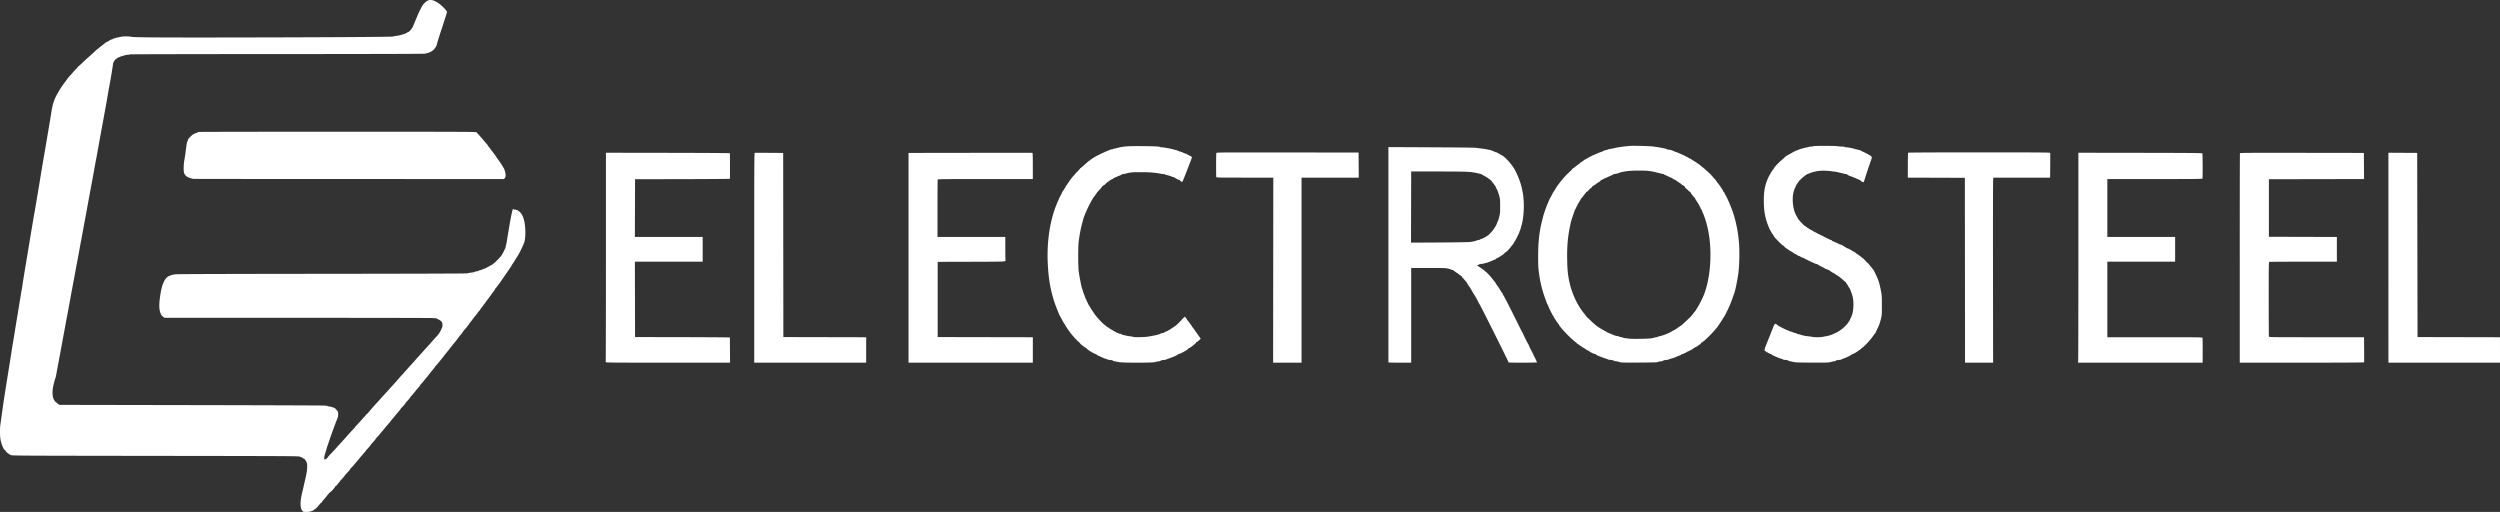 <svg xmlns="http://www.w3.org/2000/svg" width="7079.963" height="1449.763" viewBox="0 0 1873.24 383.583"><rect x="0" y="0" width="1873.24" height="383.583" fill="#333333" stroke="none"/><path d="M227.37 383.42c-1.597-.696-2.4-3.506-2.105-7.37.202-2.657.435-3.962 1.512-8.476.427-1.79.882-3.755 1.012-4.366.13-.61.487-2.182.794-3.492 1.204-5.154 1.595-7.64 1.59-10.14-.004-2.257-.081-2.685-.658-3.618-.36-.582-.725-1.248-.81-1.48-.085-.23-.622-.626-1.193-.878-.571-.252-1.039-.569-1.039-.704s-.258-.245-.574-.245c-.316 0-.805-.209-1.086-.463-.485-.44-6.113-.47-108.103-.596-106.642-.13-107.602-.137-108.716-.657-.619-.29-1.125-.617-1.125-.728 0-.111-.16-.202-.354-.202-.47 0-2.6-2.098-2.422-2.385.076-.122-.084-.293-.356-.38-1.03-.327-2.71-4.294-3.366-7.95-.44-2.448-.502-8.352-.116-10.93.146-.974.567-3.973.934-6.666.785-5.747 1.83-12.912 2.372-16.271.212-1.31.623-3.93.915-5.821.291-1.892 1.007-6.357 1.59-9.922 1.002-6.119 1.427-8.794 2.646-16.669.512-3.305.896-5.655 1.861-11.377.283-1.673.874-5.305 1.314-8.07.44-2.765.915-5.622 1.054-6.35.139-.727.617-3.644 1.063-6.482.446-2.838.981-6.112 1.19-7.276.209-1.164.452-2.653.54-3.307a73.3 73.3 0 0 1 .558-3.228c.218-1.12.496-2.847.619-3.837.122-.99 1.117-7.157 2.21-13.705a7239.407 7239.407 0 0 0 2.114-12.7c.548-3.453 4.218-25.39 4.404-26.326.266-1.337.589-3.187 1.2-6.88.23-1.382.9-5.37 1.49-8.863.59-3.492 1.166-6.945 1.281-7.673.57-3.601 3.243-19.578 3.587-21.431.216-1.164.98-5.63 1.7-9.922 1.406-8.385 1.732-10.326 2.802-16.669.381-2.255.8-4.815.93-5.688.743-4.952 2.053-8.955 4.069-12.436.337-.582.92-1.62 1.298-2.306.84-1.533 3.024-4.772 4.803-7.126a90.772 90.772 0 0 0 1.727-2.345c.435-.64 1.71-2.115 3.22-3.724.534-.57.925-1.035.869-1.035-.057 0 .885-1.013 2.092-2.25 1.207-1.238 2.136-2.31 2.064-2.381-.072-.073.006-.132.174-.132.169 0 1.368-1.041 2.667-2.315 1.298-1.273 3.055-2.91 3.905-3.638 1.489-1.274 2.018-1.754 5.05-4.582 1.831-1.708 2.854-2.555 6.02-4.984 1.455-1.117 2.686-2.13 2.734-2.251.049-.122.316-.221.595-.221.28 0 .507-.12.507-.265 0-.145.239-.264.53-.264.29 0 .529-.096.529-.212 0-.263 2.253-1.376 2.785-1.376.214 0 .39-.119.39-.265 0-.145.29-.264.646-.264.355 0 .707-.099.781-.22.075-.12 1.005-.372 2.067-.558 1.061-.186 2.309-.451 2.772-.589 1-.297 6.652-.254 7.24.054.852.448 17.407.604 60.18.566 73.734-.066 135.657-.402 136.26-.74.292-.163 1.406-.38 2.476-.482 2.157-.205 7.225-1.74 7.867-2.382.226-.227.594-.412.817-.412.651 0 3.082-2.791 3.628-4.165.275-.692.653-1.616.84-2.052.188-.437 1.086-2.58 1.997-4.763 1.749-4.192 3.81-8.37 4.635-9.4 3.664-4.567 6.389-4.85 11.83-1.233 1.545 1.028 4.416 3.769 5.67 5.413.621.814.645.951.347 1.989-.43 1.495-3.73 11.823-3.991 12.492-.657 1.681-3.147 9.695-3.295 10.605-.097.594-.405 1.428-.685 1.852l-.845 1.286c-1.354 2.084-4.233 3.612-7.742 4.108-1.196.17-40.878.273-111.92.294-60.536.017-109.768.127-109.404.243.535.172.418.217-.618.238-1.406.03-4.7.87-6.457 1.647-.617.273-1.242.496-1.39.496-.146 0-.267.111-.267.247s-.224.318-.5.405c-1.181.376-2.94 2.98-2.94 4.355 0 .816-2.731 17-3.04 18.012-.066.218-.3 1.528-.52 2.91-.61 3.842-1.509 8.893-3.718 20.903-2.063 11.21-3.814 20.848-4.519 24.87-.216 1.237-.62 3.38-.897 4.763a488.435 488.435 0 0 0-1.462 7.937 672.226 672.226 0 0 1-1.319 7.276 638.89 638.89 0 0 0-.919 4.895c-.308 1.674-.793 4.293-1.078 5.821-.285 1.528-.926 5.04-1.425 7.805a2391.13 2391.13 0 0 1-2.269 12.303 2296.43 2296.43 0 0 0-1.598 8.6c-.25 1.398-1.157 6.24-1.587 8.466-.14.728-.368 1.978-.507 2.778a813.123 813.123 0 0 1-1.869 10.187l-.78 4.1c-.124.656-.407 2.203-.629 3.44a1710.951 1710.951 0 0 1-2.427 12.965c-.146.732-1.075 5.81-2.249 12.303a554.515 554.515 0 0 1-1.183 6.35c-.362 1.839-.825 4.32-2.646 14.155-.202 1.092-.56 2.997-.796 4.234a196.36 196.36 0 0 0-.649 3.571c-.196 1.181-2.685 14.546-3.597 19.315a323.355 323.355 0 0 0-.77 4.233c-.228 1.31-.52 2.62-.648 2.91-.452 1.028-1.573 5.316-1.87 7.153-.512 3.173-.39 6.282.32 8.194.418 1.123 1.596 2.765 1.988 2.772.182.003.33.123.33.267 0 .144.507.59 1.125.992l1.124.731 98.029.18c53.915.098 99.129.255 100.475.349 1.346.093 2.447.28 2.447.416 0 .135.53.246 1.176.246.646 0 1.248.119 1.338.264.09.146.415.265.723.265.674 0 2.568.839 2.578 1.141.004.119.356.51.782.869.427.36.918 1.083 1.092 1.609.412 1.248.186 3.618-.488 5.116-.986 2.19-4.564 11.944-6.017 16.4-.356 1.092-.751 2.223-.879 2.514-.237.543-.363.944-1.365 4.365-.32 1.092-.758 2.52-.974 3.175-.216.655-.458 1.816-.539 2.58-.14 1.337-.122 1.39.5 1.39.558 0 2.338-1.438 2.338-1.889 0-.078.961-1.144 2.136-2.368a173.69 173.69 0 0 0 2.844-3.02c1-1.121 5.63-6.224 6.265-6.905.546-.586 1.166-1.28 4.1-4.598a137.833 137.833 0 0 1 2.911-3.187c1.362-1.422 2.419-2.64 2.291-2.64-.047 0 .578-.69 1.391-1.534a117.97 117.97 0 0 0 3.065-3.345 87.338 87.338 0 0 1 2.58-2.82c.546-.557.992-1.135.992-1.287 0-.15.149-.28.33-.287.183-.007.838-.632 1.456-1.39 1.965-2.404 4.052-4.78 6.68-7.607.51-.547 1.522-1.672 2.25-2.499.727-.827 1.68-1.89 2.116-2.363a515.914 515.914 0 0 0 5.557-6.1 521.93 521.93 0 0 1 3.091-3.424c1.273-1.391 1.581-1.742 3.477-3.954a61.701 61.701 0 0 1 2.229-2.44c.618-.634 1.124-1.21 1.124-1.281 0-.071.447-.586.993-1.144a38.716 38.716 0 0 0 1.75-1.929c.416-.503 1.547-1.752 2.513-2.776a115.14 115.14 0 0 0 3.211-3.572c.8-.94 1.813-2.08 2.25-2.534.436-.453 1.507-1.639 2.38-2.634.874-.995 1.945-2.186 2.382-2.646 1.043-1.1 3.931-4.301 4.637-5.14.942-1.119 3.763-4.255 5.072-5.638 1.437-1.518 3.594-5.68 3.661-7.062.088-1.832-.02-2.31-.737-3.252-.455-.597-1.246-1.169-2.113-1.527-.763-.315-1.333-.66-1.267-.767.067-.107-1.52-.273-3.524-.369-2.005-.095-47.69-.172-101.525-.17h-98.598c-.817-.002-2.415-1.279-2.99-2.39-1.749-3.383-1.845-7.664-.368-16.397.625-3.701 1.358-6.152 2.569-8.595.918-1.854 2.732-3.84 3.505-3.84.226 0 .523-.108.662-.24.424-.405 2.264-.878 4.484-1.153 1.352-.167 41.117-.295 110.067-.354 67.331-.058 108.15-.188 108.48-.344.29-.139 1.094-.32 1.785-.403 2.875-.347 3.638-.497 3.638-.715 0-.127.268-.236.595-.242.953-.019 3.142-.661 2.94-.863-.1-.101.17-.184.601-.184.432 0 .899-.095 1.037-.211.138-.116.906-.431 1.706-.7.8-.268 1.634-.623 1.852-.789.219-.165 1.02-.594 1.782-.954.762-.359 1.387-.742 1.39-.852.002-.109.236-.198.52-.198.283 0 .61-.152.727-.337.116-.185.56-.559.984-.83 1.144-.728 5.2-4.87 6.113-6.241.435-.655 1.19-2.024 1.677-3.043.487-1.019.992-2.059 1.123-2.312a2.62 2.62 0 0 0 .236-1.01c0-.302.108-.75.24-.996.131-.246.492-2.054.8-4.018.31-1.964.676-4.225.816-5.025.14-.8.568-3.36.95-5.689.835-5.084 2.056-11.076 2.48-12.17.276-.713.335-.745.576-.315.201.359.455.438 1.015.315.42-.093.822-.042.92.116.094.154.402.28.683.28.47 0 .803.213 2.074 1.323 1.43 1.249 2.601 3.576 3.332 6.615 1.126 4.688 1.202 12.614.153 15.936-.858 2.715-3.654 8.376-5.621 11.38a83.647 83.647 0 0 0-1.935 3.11c-.437.752-.927 1.513-1.09 1.69-.163.176-.49.696-.728 1.154-.237.458-.818 1.388-1.29 2.065-.474.677-.98 1.427-1.126 1.667-.145.24-.324.496-.397.568-.073.073-.49.668-.925 1.323-.436.655-.853 1.25-.926 1.323-.073.073-.728 1.024-1.456 2.114-2.472 3.704-5.46 7.807-5.84 8.02-.208.116-.377.32-.377.454 0 .36-2.165 3.494-2.779 4.02-.29.251-.435.46-.32.465.115.005-.032.266-.325.582-.294.315-.864 1.059-1.267 1.653-.402.595-.804 1.14-.892 1.213-.088.073-.894 1.144-1.792 2.381-1.848 2.546-3.047 4.15-3.615 4.832-.213.256-.388.557-.388.669 0 .111-.208.403-.463.649-.842.812-1.312 1.384-1.615 1.966-.165.316-.452.732-.64.926-.49.508-2.636 3.218-3.102 3.92-.219.328-.516.731-.662.896-1.04 1.173-2.249 2.816-2.249 3.054 0 .157-.093.286-.207.286-.114 0-.404.328-.643.728-.24.4-1.01 1.353-1.71 2.118-.702.765-1.57 1.869-1.929 2.453-.358.585-1.102 1.532-1.653 2.105-.55.573-1.002 1.156-1.002 1.295a.392.392 0 0 1-.217.341c-.119.049-.506.516-.86 1.04a30.3 30.3 0 0 1-1.503 1.984c-.473.568-1.281 1.569-1.796 2.224-.515.655-1.318 1.65-1.786 2.21-.467.562-.952 1.2-1.077 1.42-.126.219-.423.602-.662.85-.238.249-.75.86-1.138 1.36a56.542 56.542 0 0 1-1.19 1.48c-.267.316-.724.904-1.015 1.307-.481.665-1.607 2.072-4.32 5.396a36.83 36.83 0 0 1-1.7 1.938c-.4.412-.727.828-.727.926 0 .168-.56.884-1.897 2.427-.315.364-1.402 1.733-2.416 3.043s-2.07 2.62-2.348 2.91c-.278.291-1.152 1.357-1.944 2.368-.792 1.012-1.62 1.94-1.841 2.064-.221.124-.402.347-.402.497 0 .385-3.154 4.2-3.472 4.2-.145 0-.196.108-.114.242.082.133.06.281-.05.33-.11.05-.899.952-1.752 2.007-.853 1.055-1.657 1.918-1.786 1.918s-.234.137-.234.304c0 .33-1.47 2.199-2.845 3.617-.473.488-.86.943-.86 1.011 0 .282-2.96 3.763-3.317 3.9-.213.081-.389.3-.39.487-.004.186-.37.755-.817 1.265-1.77 2.019-2.9 3.35-3.603 4.245-1.054 1.344-1.437 1.799-2.257 2.684-.4.431-.728.851-.728.933 0 .15-2.76 3.424-3.298 3.912-.16.145-.844.979-1.518 1.852-.674.873-1.563 1.96-1.975 2.417a45.1 45.1 0 0 0-1.543 1.831c-.437.551-1.3 1.533-1.919 2.182-.618.65-1.124 1.256-1.124 1.349 0 .187-1.844 2.387-2.977 3.552-.4.411-.727.819-.727.906 0 .22-2.623 3.276-3.288 3.83-.302.252-.454.46-.338.463.115.003-.063.283-.397.62-.334.338-1.024 1.133-1.534 1.766-.509.633-1.173 1.398-1.475 1.7-.302.303-.956 1.086-1.454 1.741a40.005 40.005 0 0 1-1.613 1.985 87.012 87.012 0 0 0-2.601 3.036 25.412 25.412 0 0 1-1.786 1.93c-.473.444-.86.918-.86 1.053 0 .255-.703 1.097-2.514 3.008-.582.615-1.177 1.287-1.323 1.495-.927 1.324-2.895 3.621-3.204 3.74-.202.077-.367.27-.367.428 0 .158-.36.668-.799 1.133a17.633 17.633 0 0 0-1.387 1.695c-.324.467-.852.99-1.173 1.162-.322.172-.56.402-.531.511.056.209-2.046 2.782-2.725 3.335l-1.241 1.013c-.465.38-1.493 1.55-2.286 2.598-.793 1.05-1.931 2.42-2.53 3.044-.597.625-1.087 1.31-1.087 1.521 0 .212-.127.386-.283.386-.332 0-.444.113-2.361 2.381-.8.946-1.573 1.805-1.72 1.908-.146.104-.489.342-.761.53-.273.187-.63.46-.794.605-1.033.916-2.984 1.53-5.16 1.623-1.255.054-2.534-.011-2.841-.145zm226.485-112.096c.088-.23.16-35.622.16-78.648v-78.228l46.354.068c26.94.04 46.415.168 46.5.305.11.176.138 17.92.032 19.139-.01.108-16.001.227-35.537.264l-35.52.067-.068 21.63-.068 21.63h50.803v18.52h-50.802l.067 28.245.067 28.244 35.52.067c19.537.037 35.522.156 35.523.265.003.108.031 4.394.066 9.524l.064 9.327h-46.661c-42.44 0-46.647-.038-46.5-.42zM565.14 193.18c0-73.157.03-78.568.442-78.648.243-.047 5.124-.053 10.847-.013l10.406.072.067 68.984.066 68.984 31.023.067 31.022.067v19.048H565.14V193.18zm115.623-.018v-78.58l46.302-.068c25.466-.037 46.421-.028 46.567.02.17.057.264 3.582.264 9.857v9.767h-35.558c-32.18 0-35.573.04-35.718.419-.089.23-.161 9.993-.161 21.695v21.278h50.8l.02 8.4c.011 4.62.062 8.622.113 8.892.243 1.286 1.512 1.221-25.495 1.293l-25.306.068v56.356l35.653.067 35.652.067v19.048H680.763v-78.58zm157.295 78.134a34.367 34.367 0 0 0-2.91-.572c-.765-.105-1.3-.309-1.266-.482.036-.189-.654-.37-1.852-.488-1.05-.104-2.029-.278-2.174-.389-.146-.11-.741-.343-1.323-.518-1.193-.358-1.42-.45-3.874-1.585-.967-.447-1.89-.812-2.05-.812-.162 0-.294-.12-.294-.265 0-.145-.185-.264-.412-.264-.227 0-.34-.12-.25-.265.09-.146-.069-.265-.354-.265-1.047 0-7.318-3.805-7.032-4.268.078-.126-.021-.23-.22-.23-.2 0-.594-.214-.876-.476-.282-.262-.721-.556-.976-.653-.255-.097-.463-.3-.463-.45 0-.15-.155-.273-.345-.273-.418 0-2.827-2.296-2.622-2.5.08-.08.025-.145-.122-.145-.337 0-2.467-2.074-2.467-2.402 0-.134-.179-.244-.397-.244-.219 0-.397-.113-.397-.25 0-.138-.625-.926-1.39-1.753-.763-.826-1.772-2.053-2.24-2.726a63.183 63.183 0 0 0-1.06-1.489c-.687-.88-2.719-4.045-2.719-4.236 0-.125-.221-.474-.492-.774-.27-.3-1.074-1.677-1.786-3.06-.711-1.382-1.355-2.573-1.431-2.646-.368-.353-3.03-6.947-4.071-10.085-3.152-9.501-4.613-18.076-5.144-30.206-.646-14.738 1.484-29.816 5.84-41.333.819-2.163 1.048-2.716 2.083-5.027.326-.727.605-1.382.621-1.455.068-.314 1.803-3.595 2.023-3.823.132-.138.24-.456.24-.706 0-.25.092-.494.203-.542.216-.094 2.444-3.591 2.444-3.836 0-.08.327-.58.727-1.11.4-.53.847-1.156.992-1.39 1.18-1.895 3.515-4.968 4.45-5.857.421-.4.7-.728.62-.728-.08 0 .801-.952 1.957-2.115 1.156-1.164 2.102-2.236 2.102-2.382 0-.146.115-.265.257-.265.142 0 .767-.47 1.39-1.045 2.25-2.078 3.251-2.923 3.461-2.924.118 0 .14-.119.051-.264-.09-.146.022-.265.249-.265s.412-.093.412-.207c0-.115.387-.433.86-.707.473-.275.955-.658 1.072-.851.116-.193.384-.352.595-.352.211 0 .384-.099.384-.22 0-.12.327-.388.727-.595.4-.206 1.119-.634 1.596-.951.819-.543 4.471-2.359 6.805-3.383.582-.256 1.404-.63 1.827-.833.422-.202.928-.368 1.124-.368.196 0 .356-.119.356-.264 0-.146.29-.265.646-.265.355 0 .72-.119.81-.264.09-.146.573-.265 1.073-.265.501 0 .91-.119.91-.265 0-.145.293-.264.65-.264.356 0 1.338-.192 2.182-.427 4.584-1.275 8.096-1.564 18.07-1.487 9.895.076 13.77.243 14.143.609.138.136.726.247 1.307.247 1.569 0 8.847 1.4 9.749 1.874.253.133.825.242 1.272.242.475 0 .745.11.65.265-.093.15.124.264.498.264.363 0 .735.12.825.265.09.145.447.265.793.265.347 0 .704.119.794.264.09.146.454.265.81.265.355 0 .645.119.645.264 0 .146.231.265.514.265.282 0 .587.119.677.264.09.146.454.265.81.265.355 0 .646.09.646.198 0 .11.889.607 1.974 1.105s2.032 1.061 2.105 1.25c.072.19-.26 1.33-.737 2.534a586.164 586.164 0 0 0-1.736 4.438c-1.785 4.628-3.244 8.36-3.571 9.128a73.97 73.97 0 0 0-.674 1.654c-.418 1.07-.924 1.087-1.9.066-.417-.437-.924-.794-1.128-.794-.427 0-2.512-1.043-2.996-1.5-.18-.17-.716-.392-1.19-.493-.475-.102-.983-.268-1.128-.37-.31-.22-2.178-.817-2.837-.91-.25-.034-.538-.146-.64-.247-.1-.101-.527-.184-.948-.184-.443 0-.697-.111-.602-.265.098-.158-.24-.264-.844-.264-.555 0-1.842-.165-2.86-.366-3.828-.757-8.312-1.09-14.685-1.09-6.52 0-7.324.084-11.672 1.208a9.11 9.11 0 0 1-1.852.252c-.676.003-.798.067-.499.26.323.209.289.258-.182.261-.32.002-.644.107-.721.232-.078.126-.68.38-1.339.564-.658.184-1.197.439-1.197.565 0 .127-.268.233-.595.236-.328.004-.893.24-1.257.524-.364.284-.81.52-.992.523-.182.003-.331.101-.331.217 0 .117-.425.365-.944.553-.519.188-1.338.688-1.82 1.111-.483.424-.955.77-1.05.77-.095 0-.556.366-1.024.812l-1.39 1.323c-.295.281-.682.512-.86.512-.176 0-.32.119-.32.264 0 .146-.18.265-.397.265-.219 0-.399.149-.4.33-.003.301-1.09 1.598-3.184 3.799-.43.452-.782.902-.782 1 0 .098-.477.8-1.06 1.56-.584.759-1.15 1.5-1.259 1.645-1.209 1.618-4.866 8.712-6.014 11.666a79.088 79.088 0 0 1-1.07 2.633 13.25 13.25 0 0 0-.616 1.852c-.141.576-.556 2.119-.921 3.428-1.014 3.633-1.976 8.753-2.608 13.89-.461 3.743-.456 17.961.008 21.829.382 3.19 2.04 11.857 2.428 12.7.134.291.436 1.244.672 2.117.235.873.657 2.092.936 2.709.28.617.508 1.234.508 1.372 0 .278 2.68 6.159 2.903 6.37.134.127.572.86 1.183 1.984.266.489 1.862 2.907 2.793 4.232.219.311.653.956.966 1.433.56.858 4.49 5.222 5.517 6.127.29.257 1.065.9 1.72 1.431l1.656 1.345c.257.21.561.381.678.381.116 0 .448.208.738.463s.758.593 1.042.753l1.177.661c.364.205.721.432.794.505.073.073.49.307.926.52.437.212 1.11.599 1.496.859.386.26.952.472 1.257.472.305 0 .554.12.554.265 0 .145.334.265.741.265.408 0 .854.103.992.23.486.445 4.198 1.401 6.314 1.626 1.177.125 2.523.364 2.991.531 1.057.377 8.646.207 11.32-.255 5.713-.985 7.873-1.502 9.052-2.164.487-.274 1.21-.5 1.605-.503.396-.003 1.017-.24 1.381-.524.364-.284.787-.52.94-.523.444-.01 1.702-.648 1.704-.866 0-.109.222-.198.49-.198.269 0 .694-.228.945-.505.252-.278.806-.65 1.232-.826.426-.177.775-.426.775-.553 0-.128.156-.233.346-.233.191 0 .603-.238.915-.53.313-.29.61-.528.662-.528.32 0 3.157-2.753 5.85-5.676l1.207-1.31.669.628c.368.346.67.74.67.876 0 .135.267.577.595.98 1.8 2.221 3.638 4.748 3.638 5 0 .127.174.375.387.552.213.177.803.936 1.31 1.686.507.75 1.472 2.139 2.144 3.085.672.945 1.538 2.181 1.923 2.746l.701 1.026-1.423 1.289c-.783.709-1.583 1.289-1.778 1.289-.195 0-.324.138-.288.306.094.436-4.254 3.875-5.148 4.071-.409.09-.692.247-.628.35.302.49-5.461 3.817-7.22 4.169-.465.093-.783.233-.705.31.236.237-3.002 1.734-5.812 2.688-1.455.493-2.705.98-2.778 1.081-.073.102-1.052.27-2.175.373-1.307.121-2.023.298-1.985.492.036.184-.56.374-1.529.486-.873.1-2.171.371-2.886.601-1.854.597-24.837.574-27.276-.027zm115.955-68.875l.067-69.321h-21.272c-20.014 0-21.282-.028-21.45-.463-.19-.494-.161-17.033.032-17.926.114-.527.304-.529 53.35-.47l53.235.06.07 9.399.069 9.4h-42.87v138.641h-21.299zm86.318 69.056V110.214l13.56.067c42.389.207 50.757.294 52.586.55 1.091.152 2.996.397 4.233.544 1.237.148 2.785.404 3.44.57a22.33 22.33 0 0 0 2.315.436c.619.075 1.125.243 1.125.373 0 .131.235.238.522.238.288 0 .913.238 1.39.529.476.29 1.07.528 1.32.529.43 0 1.423.497 3.25 1.623.436.27 1.193.697 1.68.95 2.074 1.079 6.86 6.396 8.877 9.863 2.61 4.486 5.12 11.158 5.97 15.875.17.946.424 2.231.563 2.856.14.626.371 2.987.515 5.25.389 6.11-.181 13.207-1.431 17.823-.777 2.871-1.243 4.373-1.497 4.825-.141.253-.257.576-.257.717 0 .407-2.587 5.674-3.31 6.739-.359.53-.825 1.296-1.036 1.703-.21.407-.736 1.118-1.167 1.58-.432.462-.736.84-.677.84.06 0-.22.381-.621.846-1.842 2.134-2.801 3.123-3.03 3.123-.137 0-.65.387-1.14.86-1.348 1.303-1.957 1.786-2.248 1.786a.265.265 0 0 0-.265.265c0 .145-.127.264-.283.264-.156 0-.802.357-1.437.794-.634.437-1.322.794-1.528.794-.206 0-.59.238-.853.529-.264.29-.592.53-.73.53-.14 0-.984.333-1.878.741-3.147 1.437-5.346 2.11-8.372 2.56-1.237.185-2.07.36-1.852.39.218.028.003.196-.482.37l-.879.319 2.55 1.69c1.403.93 2.947 2.087 3.432 2.572.485.485.983.892 1.107.903.124.012 1.03.934 2.015 2.05 1.767 2.002 2.064 2.36 3.37 4.046.363.47.78.985.925 1.144.146.16.49.704.765 1.21.275.507.76 1.22 1.078 1.583.318.364.975 1.317 1.459 2.117 1.399 2.311 2.239 3.565 2.453 3.66.109.048.198.31.198.58 0 .27.107.557.237.638.13.08.502.653.824 1.272.323.62 1.069 2.019 1.658 3.11 1.002 1.857 6.446 12.722 10.274 20.506.93 1.891 1.78 3.479 1.89 3.527.11.049.198.201.198.34 0 .366 3.802 8.023 4.035 8.127a.37.37 0 0 1 .199.312c0 .344 1.426 3.341 2.628 5.523.592 1.076 1.076 2.107 1.076 2.293 0 .186.09.378.2.427.154.067 1.765 3.44 2.402 5.028.048.12-4.744.22-10.65.22-9.36 0-10.737-.051-10.737-.397 0-.495-21.05-42.668-21.461-42.995-.167-.133-1.649-2.927-1.684-3.175-.025-.177-2.21-3.925-2.775-4.763-.246-.364-.91-1.495-1.474-2.513-.565-1.019-1.658-2.745-2.428-3.835-.77-1.09-1.4-2.122-1.4-2.293 0-.17-.09-.35-.203-.399-.112-.048-.737-.742-1.389-1.542s-1.394-1.61-1.648-1.801c-.255-.19-.463-.519-.463-.729 0-.21-.1-.382-.222-.382-.259 0-2.78-1.89-2.91-2.182-.048-.11-.23-.199-.406-.199-.175 0-.731-.352-1.235-.783-.504-.43-1.095-.79-1.313-.798-.318-.011-.327-.059-.045-.238.24-.152.031-.276-.661-.39-.558-.092-1.355-.347-1.772-.566-.416-.22-1.049-.4-1.405-.4-.357 0-.894-.13-1.193-.291-.377-.202-4.598-.287-13.675-.277l-13.13.015v70.932h-8.533c-5.512 0-8.533-.093-8.534-.264zm61.384-90.172c2.473-.389 4.265-.808 4.602-1.075.161-.128.859-.314 1.55-.414.691-.1 1.257-.294 1.257-.43 0-.137.228-.249.507-.249.538 0 3.837-1.653 4.54-2.276.23-.203.508-.37.617-.37.11 0 1.074-.898 2.144-1.996 1.94-1.99 4.111-5.297 4.808-7.32.202-.586.525-1.38.717-1.762.192-.382.635-1.827.983-3.21.567-2.251.63-3.063.614-7.804-.018-4.925-.069-5.466-.735-7.806-.8-2.807-1.38-4.307-2.05-5.296-.25-.366-.494-.902-.544-1.19-.05-.289-.16-.585-.244-.657-.083-.073-.857-1.085-1.72-2.25-.862-1.163-1.631-2.147-1.71-2.185-.077-.038-.851-.602-1.72-1.254-.867-.651-2.4-1.602-3.405-2.113-1.005-.511-1.72-.936-1.587-.945.533-.034-3.613-1.06-5.713-1.415-4.015-.678-7.242-.771-27.385-.795l-19.844-.024-.067 26.668-.067 26.667 21.366-.114c12.647-.068 22.068-.225 23.086-.385zm111.551 89.897c-.856-.285-2.088-.538-2.737-.562-.669-.025-1.234-.19-1.307-.379-.076-.197-.852-.403-1.893-.502-.97-.093-2.003-.264-2.294-.38l-1.19-.476a26.515 26.515 0 0 0-1.72-.582 21.244 21.244 0 0 1-1.588-.54 202.67 202.67 0 0 0-2.732-1.08c-1.498-.582-2.091-.928-1.852-1.079.251-.16.184-.224-.235-.227-.885-.006-3.23-1-4.417-1.874-.58-.426-1.21-.775-1.4-.775-.189 0-.344-.12-.344-.265 0-.146-.184-.265-.408-.265-.224 0-.664-.238-.977-.53-.313-.292-1.082-.778-1.709-1.082-.627-.303-1.14-.66-1.14-.792 0-.133-.151-.241-.336-.241-.185 0-.75-.337-1.257-.749a16.954 16.954 0 0 0-1.78-1.247c-.473-.275-.86-.653-.86-.84 0-.187-.14-.34-.31-.34-.449 0-3.106-2.354-6.304-5.584-3.586-3.623-6.35-6.944-6.35-7.629 0-.154-.107-.28-.238-.28-.13 0-.902-1.042-1.715-2.315-.813-1.274-1.599-2.46-1.747-2.635a1.317 1.317 0 0 1-.27-.728c0-.224-.116-.408-.26-.408-.3 0-3.972-7.452-3.972-8.061 0-.223-.1-.405-.22-.405-.122 0-.35-.387-.508-.86a138.21 138.21 0 0 0-1.129-3.109c-2.796-7.48-4.359-14.237-5.29-22.886-.388-3.59-.306-15.528.14-20.506.363-4.051.532-5.4 1.159-9.26.382-2.353 2.102-9.482 2.84-11.774 1.274-3.954 4.09-10.944 4.744-11.774.172-.218.742-1.278 1.267-2.355.525-1.076 1.117-2.148 1.315-2.38.198-.234.82-1.198 1.384-2.144.563-.946 1.125-1.84 1.248-1.985.123-.145.88-1.157 1.682-2.249 1.57-2.136 4.621-5.593 6.289-7.123 2.372-2.178 3.728-3.574 3.665-3.775-.036-.118.095-.214.29-.214.197 0 .6-.208.898-.463.875-.749 1.79-1.454 3.339-2.57.8-.577 1.396-1.142 1.326-1.257-.071-.114.116-.208.416-.208s.544-.119.544-.265c0-.145.135-.264.3-.264.165 0 .492-.211.728-.47.235-.257.725-.617 1.09-.799.363-.181 1.375-.748 2.248-1.26 1.517-.888 3.502-1.874 5.358-2.662.473-.201 1.306-.556 1.852-.79 1.765-.753 2.035-.857 3.039-1.164.544-.166 1.057-.412 1.14-.547.084-.135.383-.246.665-.246.283 0 .514-.119.514-.264 0-.146.476-.265 1.058-.265.582 0 1.058-.106 1.058-.235 0-.13.387-.303.86-.384 2.364-.408 3.87-.71 4.829-.971 1.645-.447 5.847-1.03 10.931-1.519 2.508-.24 15.017.066 17.776.436 2.645.355 5.16.757 6.615 1.058.655.135 1.637.332 2.183.436.545.105.992.281.992.392 0 .111.446.268.992.348 2.712.396 2.763.41 5.157 1.471.69.306 1.375.556 1.525.556.149 0 .477.109.73.242s.906.431 1.452.662c2.345.99 3.042 1.308 4.167 1.898.655.343 1.607.835 2.116 1.094.51.258.966.559 1.015.668.048.109.262.198.474.198.212 0 .53.122.705.27.502.424 3.627 2.376 3.804 2.376.087 0 .35.221.586.491.235.27.672.569.97.663.298.094 1.037.617 1.642 1.162a33.946 33.946 0 0 0 2.037 1.685c.851.63 5.1 4.42 5.805 5.177.16.173.828.927 1.483 1.675.655.749 1.518 1.713 1.919 2.142.4.43.727.855.727.944 0 .089.444.704.987 1.366 1.816 2.217 4.305 5.98 4.305 6.51 0 .226.123.41.273.41.15 0 .358.21.463.467.104.257.687 1.358 1.295 2.447 1.458 2.611 4.116 8.894 5.372 12.696 2.376 7.193 3.87 14.912 4.518 23.344.446 5.798.187 16.845-.516 22.033-.741 5.465-2.412 13.507-3.189 15.345-.123.291-.61 1.66-1.084 3.043a112.339 112.339 0 0 1-1.886 5.027c-1.27 3.11-4.755 10.054-5.045 10.054-.118 0-.325.291-.46.647-.135.355-.757 1.376-1.383 2.268-.625.892-1.266 1.85-1.424 2.13-.159.28-.486.726-.728.994-.242.267-.44.57-.44.675 0 .104-.267.47-.595.812a35.277 35.277 0 0 0-1.521 1.77c-1.468 1.823-7.025 7.373-7.381 7.373-.178 0-.256.109-.174.242.082.133-.208.4-.646.594-.437.193-.795.442-.795.552 0 .11-.135.2-.3.2-.332 0-1.288 1.011-1.288 1.363 0 .123-.166.224-.368.224-.203 0-.746.352-1.207.782-.46.43-1.247.93-1.748 1.112-.5.18-.91.413-.91.515 0 .102-.357.31-.794.462-.436.152-.793.402-.793.555 0 .153-.114.278-.253.278-.14 0-.859.357-1.6.794-.74.437-1.51.794-1.709.794-.2 0-.403.089-.451.198-.049.11-.684.48-1.411.823-.728.343-1.53.73-1.783.86-.252.13-.719.235-1.036.235-.317 0-.5.078-.404.173.171.172-.99.886-1.44.886-.131 0-.802.25-1.492.555-.69.306-1.492.657-1.783.78-.802.342-2.804.962-3.77 1.169-.473.1-.86.278-.86.393 0 .115-.95.292-2.11.394-1.403.122-2.091.289-2.051.497.038.198-.52.375-1.528.482-1.86.198-2.243.286-2.778.632-.24.156-5.657.279-13.758.312-12.638.053-13.446.028-14.92-.462zm24.048-17.708c1.019-.182 2.03-.398 2.25-.478.608-.225.582-.219 1.917-.44.692-.115 1.257-.315 1.257-.444s.298-.234.662-.234c1.376 0 7.045-2.19 9.26-3.577a22.146 22.146 0 0 1 2.05-1.119c.546-.25.993-.547.993-.658 0-.112.166-.203.369-.203.203 0 .65-.295.992-.656.343-.362.772-.66.954-.662.182-.003.33-.116.33-.251 0-.136.254-.327.563-.426.6-.19 1.391-.868 4.92-4.217 1.224-1.162 2.307-2.174 2.408-2.25.403-.302 2.957-3.397 2.957-3.583 0-.11.195-.341.432-.515 1.035-.757 4.995-7.863 6.822-12.243 5.586-13.39 6.814-34.993 2.921-51.397-1.127-4.748-2.195-7.89-4.431-13.03-.174-.4-.407-.728-.517-.728-.11 0-.2-.168-.2-.373 0-.359-1.718-3.55-2.649-4.919-.819-1.204-1.438-2.246-1.445-2.432-.004-.1-.245-.422-.536-.715-1.279-1.285-3.038-3.648-2.853-3.833.082-.082-.14-.258-.491-.392-.352-.134-1.007-.673-1.456-1.198-.448-.525-.897-.955-.997-.955-.29 0-1.461-1.422-1.47-1.786-.004-.181-.187-.33-.406-.33-.218 0-.397-.12-.397-.265 0-.145-.148-.265-.33-.266-.182 0-.688-.328-1.125-.727-.436-.4-1.12-.896-1.521-1.102-.4-.207-.728-.474-.728-.595s-.157-.22-.349-.22c-.192 0-.75-.357-1.238-.794-.49-.437-1.055-.794-1.257-.794-.202 0-.887-.357-1.521-.794-.635-.436-1.252-.793-1.37-.793-.206.001-1.406-.55-3.561-1.633-.53-.266-1.184-.486-1.455-.488-.416-.003-.43-.045-.097-.26.318-.206.273-.258-.228-.261-.344-.002-2.427-.464-4.63-1.026-5.406-1.379-7.555-1.624-14.205-1.622-6.82.003-12.098.648-14.936 1.824-.835.347-2.984.82-3.723.82-.37 0-.61.104-.53.23.078.127-.421.442-1.11.7-.688.258-2.084.868-3.102 1.357-1.018.488-1.953.888-2.076.888-.124 0-.54.22-.927.49-.386.27-1.022.568-1.412.663-.39.094-.786.409-.878.7-.092.29-.316.528-.497.528s-.585.238-.897.53c-.313.29-.662.53-.778.533-.115.002-.583.334-1.04.737-.457.403-1.319.966-1.915 1.252-.597.286-1.086.67-1.088.853-.003.184-.453.654-1.004 1.046-.55.392-1.354 1.155-1.786 1.696-.431.541-1.057 1.056-1.39 1.145-.334.089-.546.26-.472.38.074.12-.154.49-.507.82-.353.332-.974 1.094-1.38 1.692-.407.599-.94 1.268-1.183 1.486-.244.219-.665.815-.935 1.324-.27.51-.83 1.453-1.244 2.098-.413.645-.917 1.538-1.12 1.984-.201.447-.466.991-.588 1.21-.123.218-.447.873-.722 1.455-.274.582-.62 1.146-.766 1.252-.147.107-.176.197-.065.199.111.002.01.45-.223.996-.483 1.127-2.444 7.068-2.598 7.872-.056.29-.35 1.72-.654 3.175-1.704 8.162-2.286 15.32-2.07 25.434.145 6.792.44 10.026 1.339 14.65.352 1.81 1.24 5.377 1.582 6.35l1.112 3.175c1.816 5.184 5.071 11.14 8.171 14.949a51.26 51.26 0 0 0 1.211 1.455c.074.073.431.578.794 1.123.362.544.728.99.812.992.083 0 1.1.924 2.26 2.052 3.703 3.604 6.006 5.364 9.229 7.052.582.305 1.117.624 1.19.709.073.084.52.321.992.527.473.206.86.45.86.542 0 .092.387.314.86.491a55.01 55.01 0 0 1 2.844 1.144c2.333 1.004 2.971 1.22 4.13 1.393.682.103 1.55.348 1.929.546.378.197.992.36 1.363.36.371.002.788.112.926.246.138.133.847.313 1.574.4.728.085 2.038.258 2.91.383 2.33.334 14.736.17 16.934-.224zm107.818 17.966c-.655-.12-1.488-.299-1.852-.397-.364-.099-1.23-.254-1.926-.346-.695-.091-1.256-.285-1.245-.43.021-.298-1.482-.624-2.98-.647-.547-.008-.993-.108-.993-.222s-.566-.36-1.257-.548c-1.985-.54-7.554-2.958-7.329-3.183.07-.07-.38-.298-1-.508-.62-.209-1.606-.694-2.19-1.076-.586-.383-1.301-.827-1.59-.988-1.015-.564-.912-1.009 1.785-7.645.296-.728.637-1.562.76-1.853.121-.29.474-1.184.783-1.984.31-.8.76-1.937 1-2.527.242-.59.915-2.284 1.497-3.765 1.184-3.012 1.534-3.255 2.936-2.035.423.368 1.066.83 1.43 1.026 3.484 1.879 5.938 3.068 6.335 3.068.264 0 .62.169.792.376.171.207.78.455 1.352.552.573.097 1.513.404 2.09.682.576.279 1.271.506 1.545.506s.58.082.68.182c.281.282 2.094.868 2.697.873.299.002.661.122.806.267.144.144.615.285 1.045.312.43.028.912.146 1.07.264.16.118 1.437.333 2.84.479 1.402.145 3.058.381 3.68.525 1.464.338 6.346.327 7.876-.018a55.134 55.134 0 0 1 2.693-.511c1.617-.262 4.689-1.233 5.1-1.611.138-.128.465-.232.727-.232.262 0 .476-.12.476-.265 0-.146.223-.265.495-.265.51 0 4.595-2.53 4.753-2.943.048-.127.227-.231.397-.23.32 0 4.41-4.207 4.41-4.538 0-.104.148-.346.33-.538.486-.513 1.956-3.562 2.548-5.283 1.278-3.717 1.431-10.233.335-14.249-.56-2.052-2.026-5.823-2.362-6.074-.104-.08-.339-.411-.52-.739-.822-1.478-1.022-1.791-1.456-2.285-.255-.29-.463-.683-.463-.874 0-.19-.119-.347-.263-.347-.145 0-.804-.532-1.464-1.183-.66-.651-1.643-1.514-2.184-1.918a26.86 26.86 0 0 1-1.496-1.198c-.283-.254-.848-.61-1.257-.792-.41-.181-.745-.42-.745-.53 0-.11-.178-.2-.396-.2-.219 0-.398-.089-.4-.198 0-.109-.268-.33-.595-.49-1.59-.78-2.842-1.548-2.842-1.742 0-.118-.268-.217-.595-.22-.482-.002-.52-.052-.199-.26.328-.212.303-.257-.142-.26-.297-.002-1.007-.243-1.577-.534-.571-.29-1.182-.529-1.357-.529-.176 0-.359-.097-.407-.216-.049-.12-1.308-.814-2.8-1.545-1.49-.73-2.645-1.393-2.566-1.472.078-.078-.294-.225-.828-.325s-1.165-.288-1.401-.418c-.237-.13-1.264-.607-2.283-1.061-1.019-.454-2.03-.936-2.249-1.07-.47-.291-1.144-.607-2.296-1.073-.462-.187-.797-.411-.743-.498.053-.087-.449-.304-1.116-.482-.667-.179-1.542-.559-1.943-.845-.402-.286-.863-.52-1.024-.52-.364 0-1.374-.559-1.736-.96-.149-.165-.577-.37-.952-.457-.375-.087-.981-.428-1.347-.76-.365-.33-1.13-.839-1.699-1.13-1.649-.843-5.4-3.485-5.4-3.804 0-.1-.387-.41-.86-.686-.473-.277-2.05-1.724-3.506-3.216-3.022-3.1-2.997-3.069-3.698-4.399-.288-.545-.596-.992-.686-.992-.09 0-.39-.446-.666-.992a21.04 21.04 0 0 0-.941-1.657c-.768-1.166-2.586-5.798-3.258-8.296-1.16-4.32-1.513-6.976-1.657-12.482-.176-6.732.382-11.096 2.015-15.757.712-2.032 2.127-5.092 2.447-5.29.15-.092.255-.247.235-.345-.054-.26 1.717-3.107 2.36-3.793.304-.325.564-.682.577-.794.08-.663 3.25-4.013 6.07-6.414.935-.796 1.938-1.704 2.23-2.017.492-.531 1.64-1.235 4.233-2.594.582-.306 1.117-.615 1.19-.688.327-.327 3.615-1.859 3.982-1.856.226.003.523-.107.662-.244.318-.314 4.934-1.62 6.336-1.792.582-.072 1.172-.237 1.31-.368.138-.13.935-.238 1.77-.238.836 0 1.593-.119 1.683-.264.212-.343 15.842-.354 17.926-.012.837.137 2.471.272 3.63.3 1.16.028 2.046.153 1.969.278-.077.125.24.228.704.228 1.618 0 5.728.794 6.992 1.352.29.128.925.26 1.409.292.484.032.937.152 1.008.265.07.114.478.207.906.207.428 0 .778.09.778.2 0 .11.387.37.86.576 2.328 1.016 4.456 2.1 5.953 3.032 1.923 1.198 1.99 1.454 1.02 3.952-.722 1.864-3.224 9.344-4.439 13.275-.45 1.455-.915 2.752-1.033 2.882-.303.334-1.656-.276-2.329-1.05-.307-.353-.71-.642-.897-.642-.187 0-1.05-.353-1.92-.785-.87-.432-1.707-.79-1.862-.794-.154-.005-.774-.246-1.376-.537-.603-.291-1.208-.53-1.347-.53-.567 0-2.96-1.276-2.636-1.406.192-.077-.033-.149-.499-.16-.465-.012-1.537-.212-2.38-.446a40.55 40.55 0 0 0-2.593-.626c-.582-.11-1.237-.272-1.456-.36-.421-.168-.66-.203-5.82-.85-3.446-.431-7.848-.382-10.055.113-.654.147-1.547.343-1.984.435a10.56 10.56 0 0 0-1.19.319 6.64 6.64 0 0 1-.906.248c-.28.054-.637.197-.794.319-.157.121-.843.38-1.525.577-.682.195-1.18.45-1.109.567.072.117-.042.212-.254.212s-.773.327-1.246.728c-2.27 1.92-3.86 3.396-4.22 3.92l-.92 1.338c-.288.419-.588.82-.666.893-.268.248-1.79 3.569-2.224 4.85-1.765 5.217-.97 14.106 1.671 18.69.38.659.928 1.663 1.216 2.231.662 1.302 5.175 5.98 5.77 5.98.244 0 .444.118.444.264 0 .145.186.264.412.264.227 0 .345.11.261.246-.083.135.118.33.448.435.33.104.967.47 1.417.813.45.343 1.016.623 1.257.623.241 0 .438.109.438.242s1.042.756 2.315 1.386c1.274.63 2.355 1.235 2.404 1.346.048.11.286.204.529.207.242.003.738.239 1.102.523.364.285.812.52.996.524.317.006 1.365.513 1.65.8.073.073.43.264.794.426.364.161 1.53.726 2.592 1.256 1.063.53 2.104.963 2.316.963.21 0 .383.123.383.273 0 .15.209.345.464.433.63.219 3.67 1.59 4.92 2.22.559.283 1.243.514 1.52.514.278 0 .505.119.505.264 0 .146.238.265.529.265.291 0 .53.119.53.264 0 .146.178.265.396.265.218 0 .397.119.397.264 0 .146.13.265.289.265.159 0 .592.238.962.53.37.29.86.528 1.088.528.229 0 1.513.655 2.855 1.456 1.34.8 2.566 1.455 2.723 1.455.157 0 .285.105.285.233 0 .129.784.744 1.741 1.368.958.624 2.178 1.528 2.712 2.01.534.48 1.053.877 1.153.88.251.009 2.86 2.724 2.86 2.977 0 .112.11.205.245.205.279 0 1.926 1.585 1.654 1.591-.098.002-.041.092.126.199.168.107.911.968 1.652 1.914.74.946 1.44 1.839 1.556 1.984.371.47 2.372 4.701 3.252 6.88.902 2.23 1.492 4.476 2.437 9.26.506 2.564.575 3.79.577 10.319.003 7.16-.021 7.5-.704 10.186-.893 3.514-1.283 4.59-2.738 7.565-.648 1.322-1.177 2.492-1.177 2.598 0 .107-.149.35-.33.54-.183.19-.51.612-.729.939a10.81 10.81 0 0 1-.661.894c-.145.165-.562.731-.926 1.258-1.554 2.252-6.448 7.375-7.673 8.032-.364.195-.836.603-1.05.906-.215.303-.52.551-.678.551-.159 0-.558.251-.888.558-.865.807-4.04 2.617-4.59 2.617-.257 0-.467.1-.467.22 0 .342-3.904 2.295-5.887 2.943-.982.322-1.786.679-1.786.794 0 .114-.95.291-2.11.393-1.403.122-2.091.289-2.051.497.036.188-.36.345-.998.394-.582.045-1.815.313-2.74.595-1.566.48-2.5.512-13.626.483-6.57-.017-12.48-.13-13.135-.25zm127.199-68.973l-.067-69.255-21.365-.068-21.365-.067.004-9.193c.003-5.056.091-9.312.198-9.457.129-.175 18.201-.265 53.296-.265 46.99 0 53.111.046 53.182.397.043.218.045 4.475.003 9.459l-.077 9.062h-42.53l-.17 2.183c-.093 1.2-.133 32.394-.09 69.32l.08 67.138h-21.033zm84.831 68.428c.091-.455.166-35.847.166-78.648v-77.82l46.352.065c35.742.05 46.397.138 46.548.383.24.389.316 18.21.08 18.825-.155.405-2.865.438-35.726.438h-35.558v43.392h50.8v18.52h-50.8V252.693h35.558c32.93 0 35.57.033 35.727.44.093.243.157 4.53.142 9.526l-.028 9.084h-93.426zm121.08-77.469c0-43.062.061-78.453.135-78.647.112-.292 8.088-.341 46.501-.286l46.365.067.07 9.789.069 9.79h-.599l-35.655.067-35.058.064V177.418l25.466.068 25.467.067v18.518h-25.114c-13.813 0-25.302.073-25.532.161-.378.145-.419 2.849-.419 27.892 0 15.252.072 27.92.16 28.15.146.379 3.539.418 35.713.418h35.551l.073 9.262c.04 5.094.033 9.38-.015 9.525-.058.173-15.975.263-46.633.263h-46.545v-78.295zm111.39-.352v-78.647l10.782.062 10.781.063.133 68.994.132 68.993 30.89.067 30.89.068V271.742h-83.608zM144.585 134.027c-.146-.05-1.112-.343-2.149-.652-2.446-.73-3.869-1.917-4.472-3.734-.533-1.602-.424-6.486.22-9.902.406-2.15.688-4.146 1.374-9.722.21-1.71.564-3.46.786-3.89.223-.43.405-.94.405-1.134 0-.788 2.613-3.518 4.365-4.56.582-.347 1.504-.712 2.048-.811.545-.1.934-.272.866-.382-.068-.11.423-.275 1.09-.367.668-.091 47.606-.168 104.307-.17 85.614-.002 103.159.058 103.488.351.405.36 3.57 3.826 4.423 4.844.26.31.948 1.142 1.53 1.85.582.707 1.324 1.558 1.648 1.89.324.332.721.85.883 1.152.161.302 1.085 1.58 2.052 2.839a1576.016 1576.016 0 0 1 3.17 4.142c.555.727 1.09 1.501 1.188 1.72.098.218.714 1.11 1.37 1.984 1.538 2.05 2.89 4.078 3.463 5.197.25.488.534.948.63 1.02.422.322 1.374 3.164 1.517 4.533.183 1.758.025 2.561-.665 3.356l-.501.578-116.386-.02c-64.012-.012-116.505-.062-116.65-.112z" fill="#fff" stroke-width=".265"/></svg>